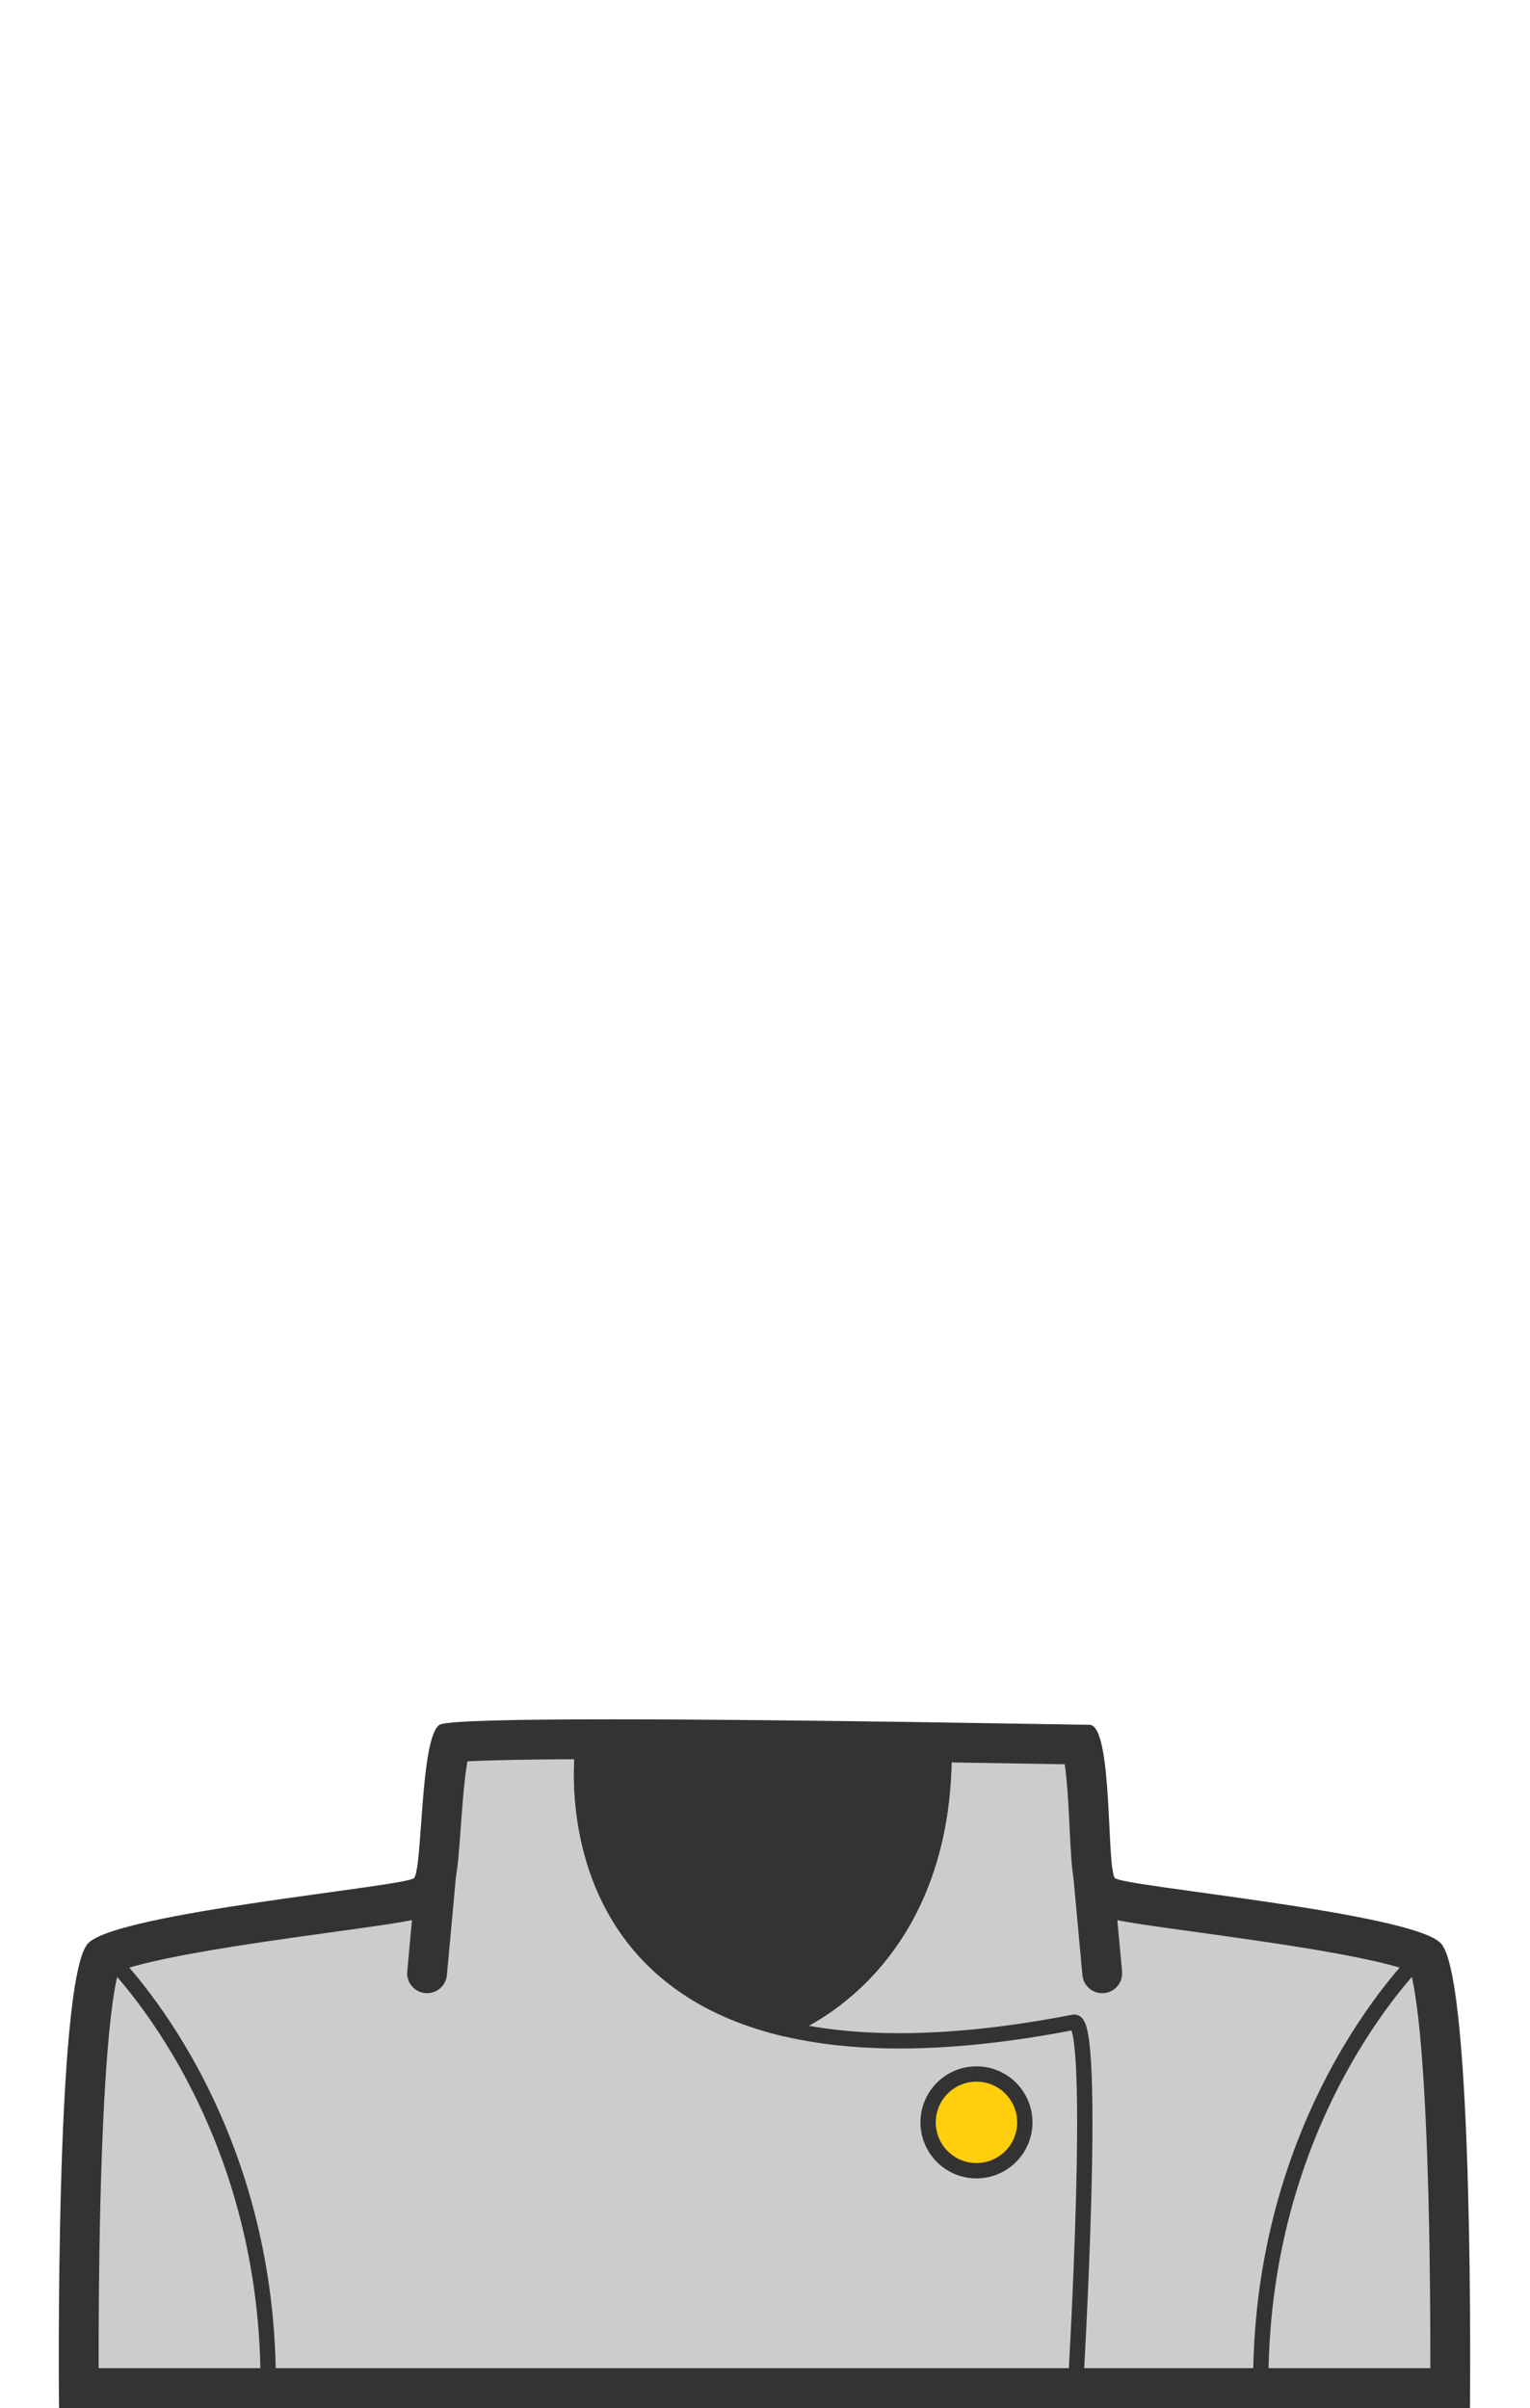 <svg xmlns="http://www.w3.org/2000/svg" width="899.21" height="1415"><path fill="#CCC" d="M46.307 1403.3c-.1-20.764-.128-66.592 1.111-113.797 3.047-115.998 10.974-136.294 12.939-139.568 1.746-1.287 10.588-6.187 50.065-13.435 26.646-4.892 58.448-9.292 84-12.827 49.126-6.796 52.86-7.562 57.075-11.7 4.969-4.879 5.68-12.078 7.612-38.834.972-13.461 2.907-40.25 6.131-49.16 7.122-.808 28.747-1.964 94.12-1.964 85.113 0 203.089 1.958 253.467 2.794 10.315.171 17.95.298 22.607.365 2.985 9.572 4.259 35.646 4.906 48.89 1.272 26.038 1.81 33.049 6.76 37.909 4.216 4.139 7.949 4.904 57.075 11.7 25.553 3.535 57.354 7.936 84 12.827 39.48 7.248 48.321 12.147 50.066 13.436 1.966 3.276 9.895 23.585 12.939 139.628 1.239 47.195 1.21 92.984 1.11 113.736H46.307z"/><path fill="#343333" d="M359.378 1033.715c85.016 0 202.915 1.957 253.258 2.792 5.193.087 9.538.158 13.139.217.317 2.188.647 4.868.968 8.141.913 9.307 1.444 20.178 1.913 29.77 1.33 27.231 1.828 37.421 10.249 45.688 7.271 7.139 12.608 7.877 63.668 14.941 24.218 3.351 54.358 7.521 79.996 12.111 29.188 5.227 41.442 9.039 46.341 10.979 1.429 5.002 4.077 17.479 6.441 46.204 1.926 23.412 3.354 53.563 4.245 89.614.939 38.033 1.072 74.713 1.034 97.428H57.97c-.039-22.715.094-59.394 1.034-97.428.891-36.052 2.319-66.202 4.246-89.614 2.363-28.724 5.012-41.203 6.441-46.204 4.898-1.94 17.152-5.753 46.341-10.979 25.638-4.591 55.778-8.761 79.996-12.111 51.06-7.064 56.397-7.803 63.668-14.941 8.329-8.177 9.079-18.568 11.084-46.339.693-9.595 1.478-20.47 2.585-29.705.464-3.872.921-6.908 1.337-9.271 11.387-.616 35.165-1.291 84.67-1.291h.006m-.017-23.403c-55.019 0-97.185.804-101.028 3.213-11.533 7.229-9.932 85.09-15.032 90.097s-174.605 20.219-191.564 38.348C31.963 1163.109 34.688 1415 34.688 1415h829.224s2.725-251.891-17.049-273.028c-16.959-18.129-186.465-33.341-191.564-38.348s-1.006-90.097-15.032-90.097c-9.352 0-170.857-3.213-280.906-3.213z"/><circle fill="#FFCE0C" stroke="#343333" stroke-width="9" stroke-linejoin="round" stroke-miterlimit="10" cx="573.888" cy="1247.148" r="28.415"/><g fill="#FFCE0C" stroke="#343333" stroke-width="23.4" stroke-linecap="round" stroke-linejoin="round" stroke-miterlimit="10"><path d="M256.333 1101.528L251 1159.546M642.468 1101.528l5.333 58.018"/></g><g fill="none" stroke="#343333" stroke-width="9" stroke-linejoin="round" stroke-miterlimit="10"><path d="M835.77 1148.662s-94.794 89.561-94.794 251.397M62.83 1148.662s94.794 89.561 94.794 251.397M342.914 1023.792s-34.997 227.224 288.276 164.513c13.697-2.657 1.041 211.755 1.041 211.755M554.831 1029.689c0 129.856-93.679 162.388-93.679 162.388"/></g><path fill="#343333" stroke="#343333" stroke-width="9" stroke-linejoin="round" stroke-miterlimit="10" d="M461.152 1192.077s93.679-32.531 93.679-162.388l-211.917-5.897s-20.844 135.335 118.235 168.289l.003-.004z"/></svg>